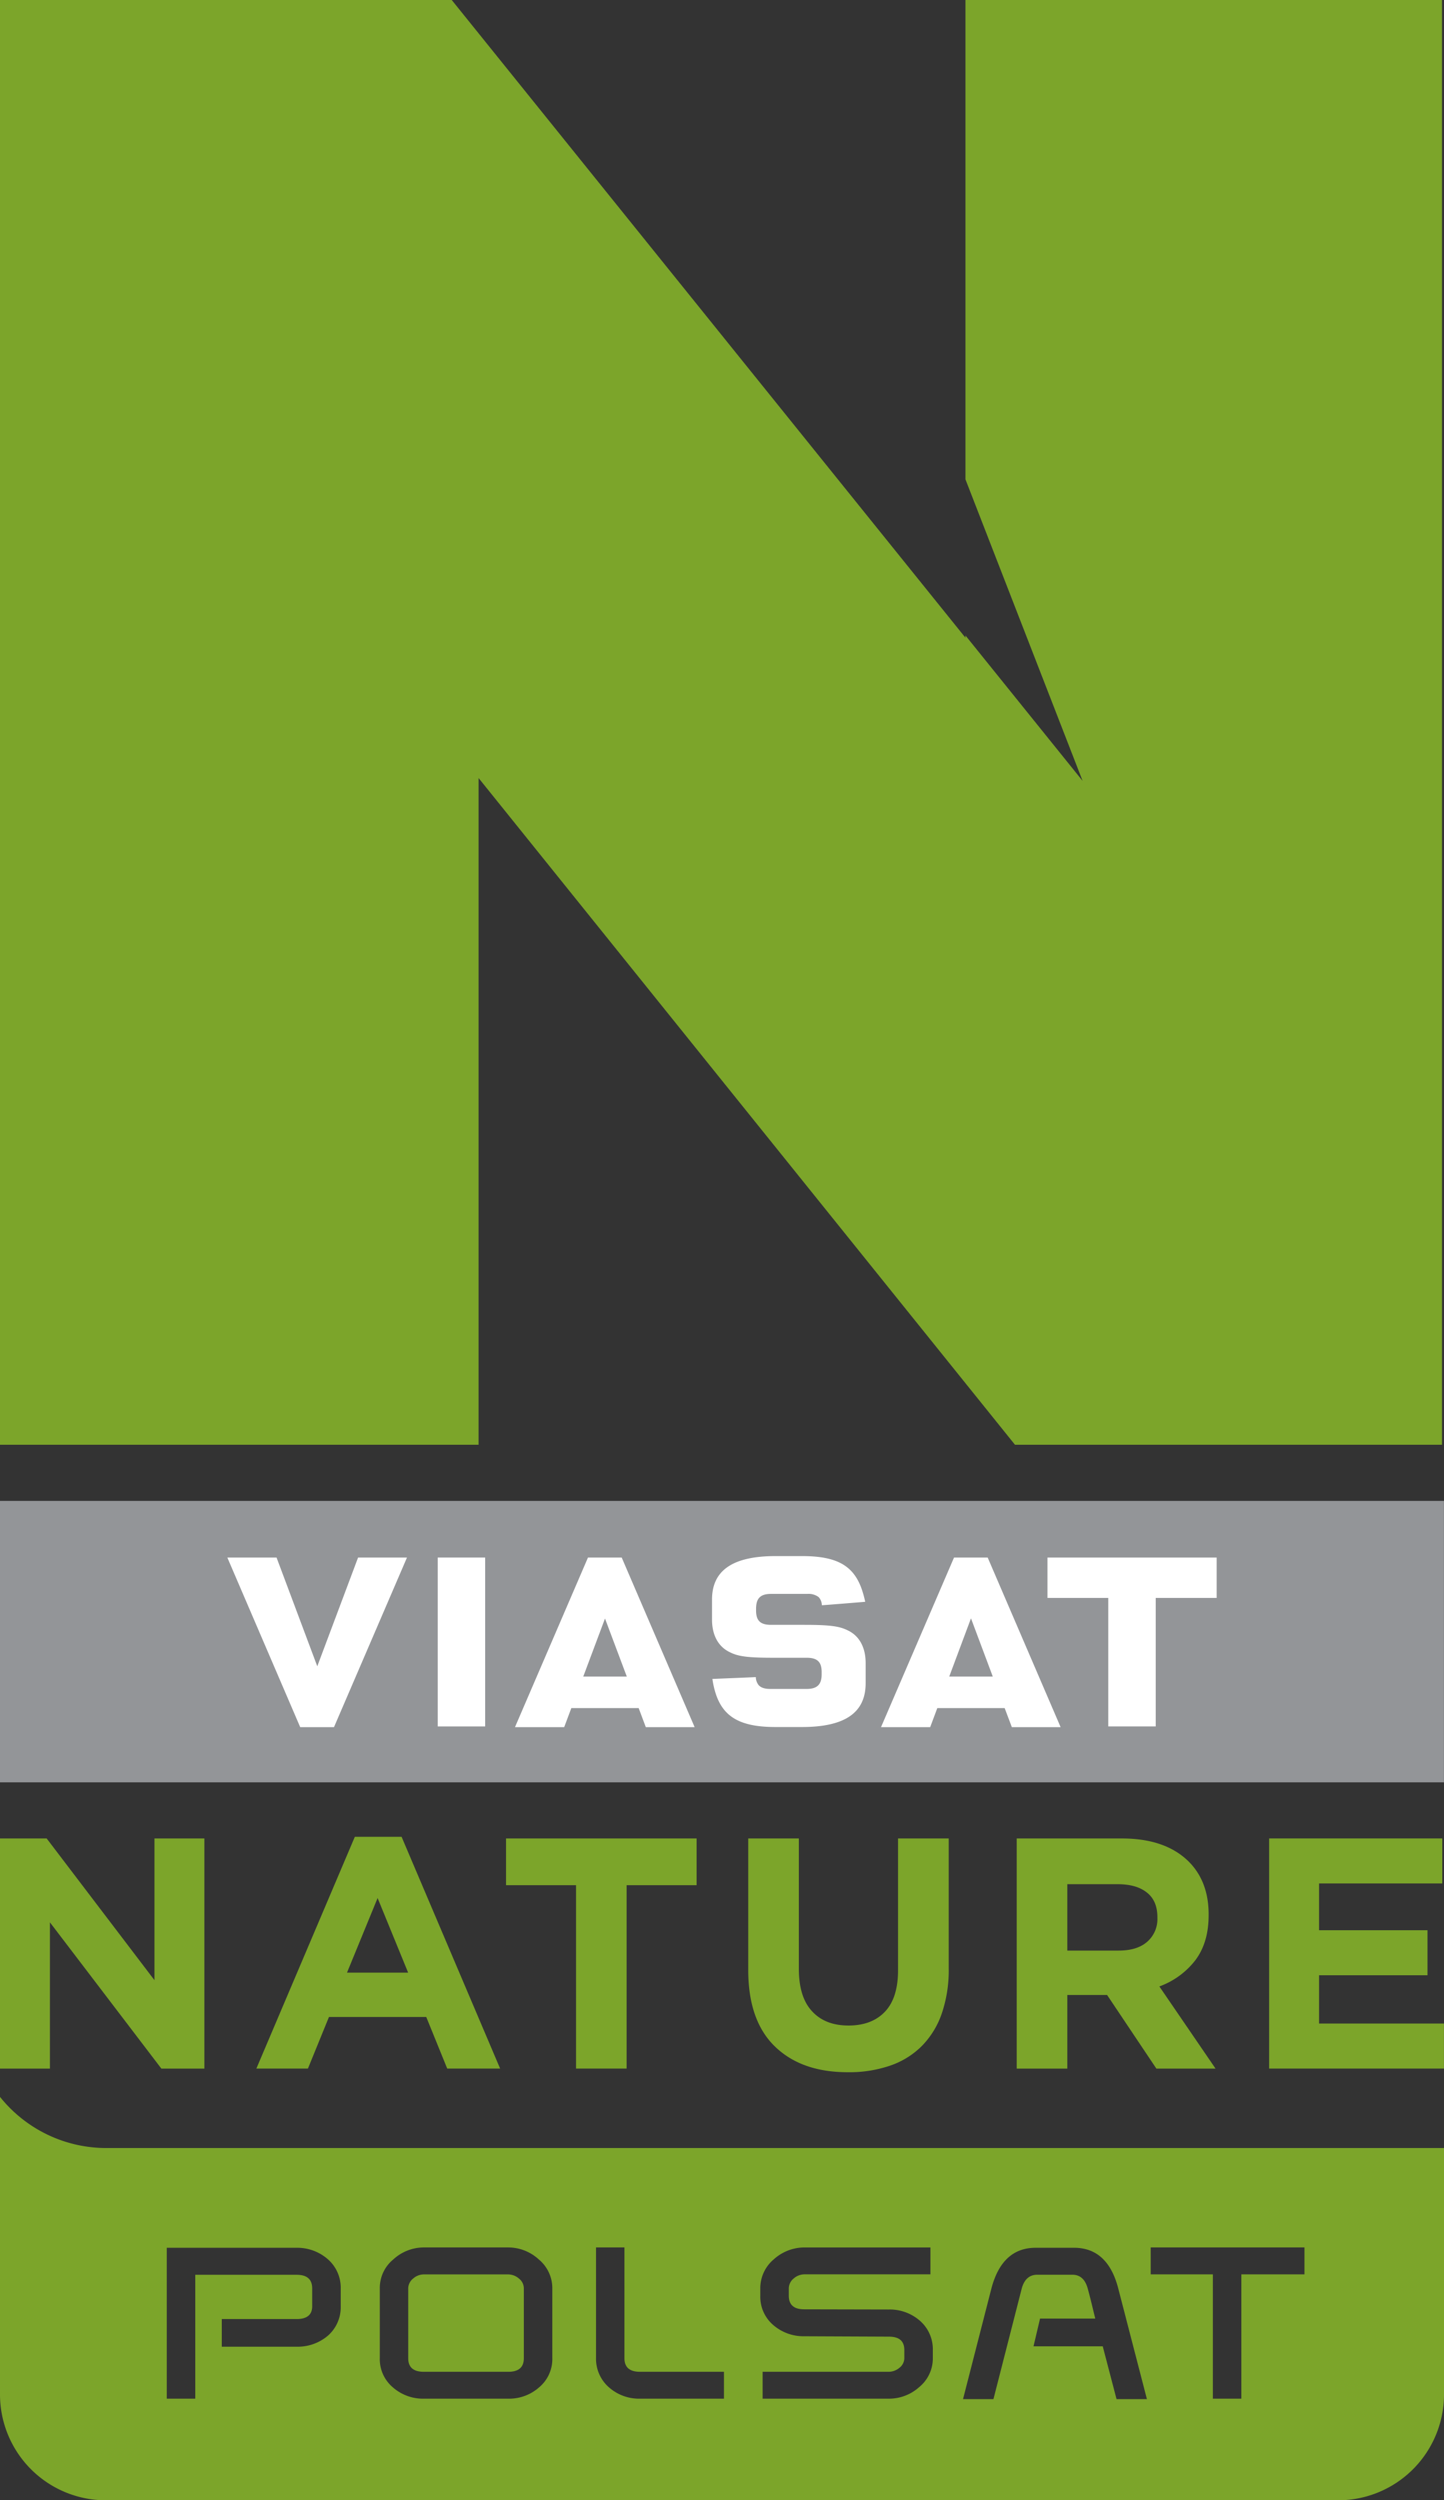 <svg version="1.1" viewBox="0 0 462.27 800" xmlns="http://www.w3.org/2000/svg">
 <rect x="0" y="0" width="462.27" height="800" fill="#333333" stroke="none"/>
 <defs>
  <style>.a{fill:#7CA52A;}.b{fill:#939598;}.c{fill:#fff;}</style>
 </defs>
 <path class="a" d="m309.07 0v153.37l37.508 96.493-37.508-46.532v0.714l-164.46-204.05h-144.61v462.28h153.21v-213.33l171.72 213.33h136.7v-462.28h-8e-4z" fill="#7ca52a" stroke-width=".8"/>
 <path class="b" d="m0 480.24h462.25v90.046h-462.25z" fill="#939598" stroke-width=".8"/>
 <path class="c" d="m271.53 521.73c-2.733-1.408-5.878-1.837-14.04-1.837h-10.673c-3.407 0-4.778-1.345-4.778-4.593v-0.694a2.865 2.865 0 0 1 0.023-0.449c0.145-2.918 1.59-4.163 4.755-4.163h11.631a5.4 5.4 0 0 1 3.492 0.921 1.237 1.237 0 0 1 0.182 0.162 3.877 3.877 0 0 1 0.981 2.551c1.365-0.08 12.408-0.981 13.875-1.106a33.478 33.478 0 0 0-1.001-3.731c-2.653-7.94-8.159-10.898-19.242-10.898h-8.452c-13.671 0-20.345 4.547-20.345 13.918v6.385c0 4.943 1.979 8.637 5.591 10.392 2.736 1.428 5.875 1.837 14.043 1.837h10.67c3.387 0 4.795 1.325 4.795 4.547v0.759c0 3.262-1.445 4.67-4.795 4.67h-11.629c-1.738 0-2.943-0.367-3.697-1.163a4.2 4.2 0 0 1-0.958-2.631c-1.308 0.083-12.451 0.532-13.901 0.592 1.675 11.205 7.249 15.388 20.226 15.388h8.452c13.736 0 20.388-4.57 20.388-14.018v-6.433c0-4.957-1.982-8.654-5.594-10.406" stroke-width=".8"/>
 <path class="c" d="m335.33 511.28h19.466v41.119h15.186v-41.119h19.511v-12.92h-54.164z" fill="#fff" stroke-width=".8"/>
 <path class="c" d="m186.72 536.44 6.959-18.571 6.979 18.571zm12.305-38.08h-10.795l-23.368 54.264h15.755l2.286-6.103h21.551l2.286 6.103h15.633z" stroke-width=".8"/>
 <path class="c" d="m303.88 536.44 6.962-18.633 6.979 18.633zm12.308-38.08h-10.773l-23.371 54.264h15.738l2.284-6.103h21.554l2.304 6.103h15.613z" stroke-width=".8"/>
 <path class="c" d="m72.778 498.36 23.326 54.264h10.818l23.365-54.264h-15.653l-13.062 34.795-13.039-34.795z" fill="#fff" stroke-width=".8"/>
 <path class="c" d="m140.13 498.36h15.183v54.039h-15.183z" fill="#fff" stroke-width=".8"/>
 <path class="a" d="m0 670.92v95.236a33.885 33.885 0 0 0 33.959 33.848h394.37a33.902 33.902 0 0 0 33.944-33.848v-78.861h-428.32a43.586 43.586 0 0 1-33.959-16.375zm135.73 48.181h26.941a14.46 14.46 0 0 1 9.8 3.831 11.929 11.929 0 0 1 4.341 9.214v22.316a11.8 11.8 0 0 1-4.192 9.377 14.524 14.524 0 0 1-9.948 3.655h-26.941a14.638 14.638 0 0 1-9.998-3.655 11.797 11.797 0 0 1-4.147-9.377v-22.316a11.767 11.767 0 0 1 4.331-9.214 14.458 14.458 0 0 1 9.814-3.831zm55.073 0h9.103v35.461c0 2.892 1.649 4.328 4.984 4.328h26.875v8.603h-26.875a14.558 14.558 0 0 1-9.975-3.655 12.124 12.124 0 0 1-4.112-9.377zm177.57 0h49.227v8.605h-20.203v39.788h-9.125v-39.788h-19.898zm-110.82 2e-3h40.305v8.601h-40.389a5.324 5.324 0 0 0-3.408 1.352 4.122 4.122 0 0 0-1.541 3.091v2.416c0 2.909 1.641 4.336 4.948 4.336l27.019 0.062a14.652 14.652 0 0 1 9.92 3.522 12.078 12.078 0 0 1 4.223 9.481v2.539a11.861 11.861 0 0 1-4.303 9.231 14.495 14.495 0 0 1-9.797 3.759h-40.389v-8.603h40.408a5.391 5.391 0 0 0 3.408-1.297 3.938 3.938 0 0 0 1.55-3.091v-2.539c0-2.921-1.628-4.317-4.958-4.317l-26.997-0.125a14.815 14.815 0 0 1-10.005-3.584 11.888 11.888 0 0 1-4.152-9.375v-2.416a12.026 12.026 0 0 1 4.317-9.236 14.66 14.66 0 0 1 9.839-3.808zm73.977 0.103h12.309c7.195 0 11.936 4.38 14.159 13.059l9.166 35.369h-9.723l-4.419-16.895h-22.162l2.091-8.87h17.686c-0.39-1.47-1.594-6.713-2.43-9.642-0.796-2.929-2.46-4.397-4.92-4.397h-11.195c-2.52 0-4.195 1.468-4.997 4.397l-9.061 35.408h-9.738l9.075-35.369c2.275-8.68 7.007-13.059 14.159-13.059zm-278.14 2e-3h41.506a14.846 14.846 0 0 1 10.05 3.663 12.081 12.081 0 0 1 4.13 9.356v5.694a12.087 12.087 0 0 1-4.086 9.398 14.875 14.875 0 0 1-10.031 3.541h-23.959v-8.844h23.959c3.316 0 4.986-1.371 4.986-4.095v-5.694c0-2.929-1.67-4.377-4.986-4.377h-32.445v39.644h-9.123zm82.306 8.519a5.213 5.213 0 0 0-3.433 1.328 4.067 4.067 0 0 0-1.575 3.092v22.416c0 2.892 1.649 4.328 5.008 4.328h27.028c3.307 0 4.973-1.436 4.973-4.328v-22.416a3.985 3.985 0 0 0-1.567-3.092 5.363 5.363 0 0 0-3.406-1.328z" stroke-width=".8"/>
 <path class="a" d="m49.45 633.59v-45.349h15.979v73.637h-13.775l-35.674-46.799v46.799h-15.98v-73.637h14.939z" fill="#7ca52a" stroke-width=".8"/>
 <path class="a" d="m130.66 631.18-9.777-23.874-9.797 23.874zm-17.063-43.472h14.959l31.553 74.168h-16.938l-6.714-16.514h-31.146l-6.734 16.514h-16.509z" stroke-width=".8"/>
 <path class="a" d="m162 588.24h61.004v14.958h-22.41v58.675h-16.182v-58.675h-22.412z" fill="#7ca52a" stroke-width=".8"/>
 <path class="a" d="m271.41 663.04c-9.9 0-17.675-2.736-23.365-8.264-5.654-5.492-8.512-13.636-8.512-24.449v-42.084h16.204v41.674c0 6.021 1.388 10.568 4.203 13.588q4.193 4.594 11.674 4.596 7.465 0 11.671-4.411c2.815-2.958 4.203-7.366 4.203-13.264v-42.183h16.227v41.549a42.795 42.795 0 0 1-2.267 14.592 27.486 27.486 0 0 1-6.47 10.392 26.375 26.375 0 0 1-10.161 6.202 40.414 40.414 0 0 1-13.409 2.062" stroke-width=".8"/>
 <path class="a" d="m358.09 624.12c4.018 0 7.061-0.958 9.206-2.858a9.623 9.623 0 0 0 3.225-7.61v-0.205c0-3.506-1.126-6.16-3.39-7.917q-3.34-2.662-9.345-2.653h-16.105v21.244zm-32.611-35.876h33.672q13.992 0 21.471 7.471c4.183 4.223 6.302 9.834 6.302 16.836v0.205c0 5.978-1.465 10.815-4.365 14.589a25.63 25.63 0 0 1-11.41 8.247l17.985 26.289h-18.943l-15.775-23.556h-12.735v23.556h-16.202z" stroke-width=".8"/>
 <path class="a" d="m461.72 602.64h-39.447v14.965h34.715v14.407h-34.715v15.45h39.979v14.41h-55.959v-73.637h55.427z" fill="#7ca52a" stroke-width=".8"/>
</svg>

